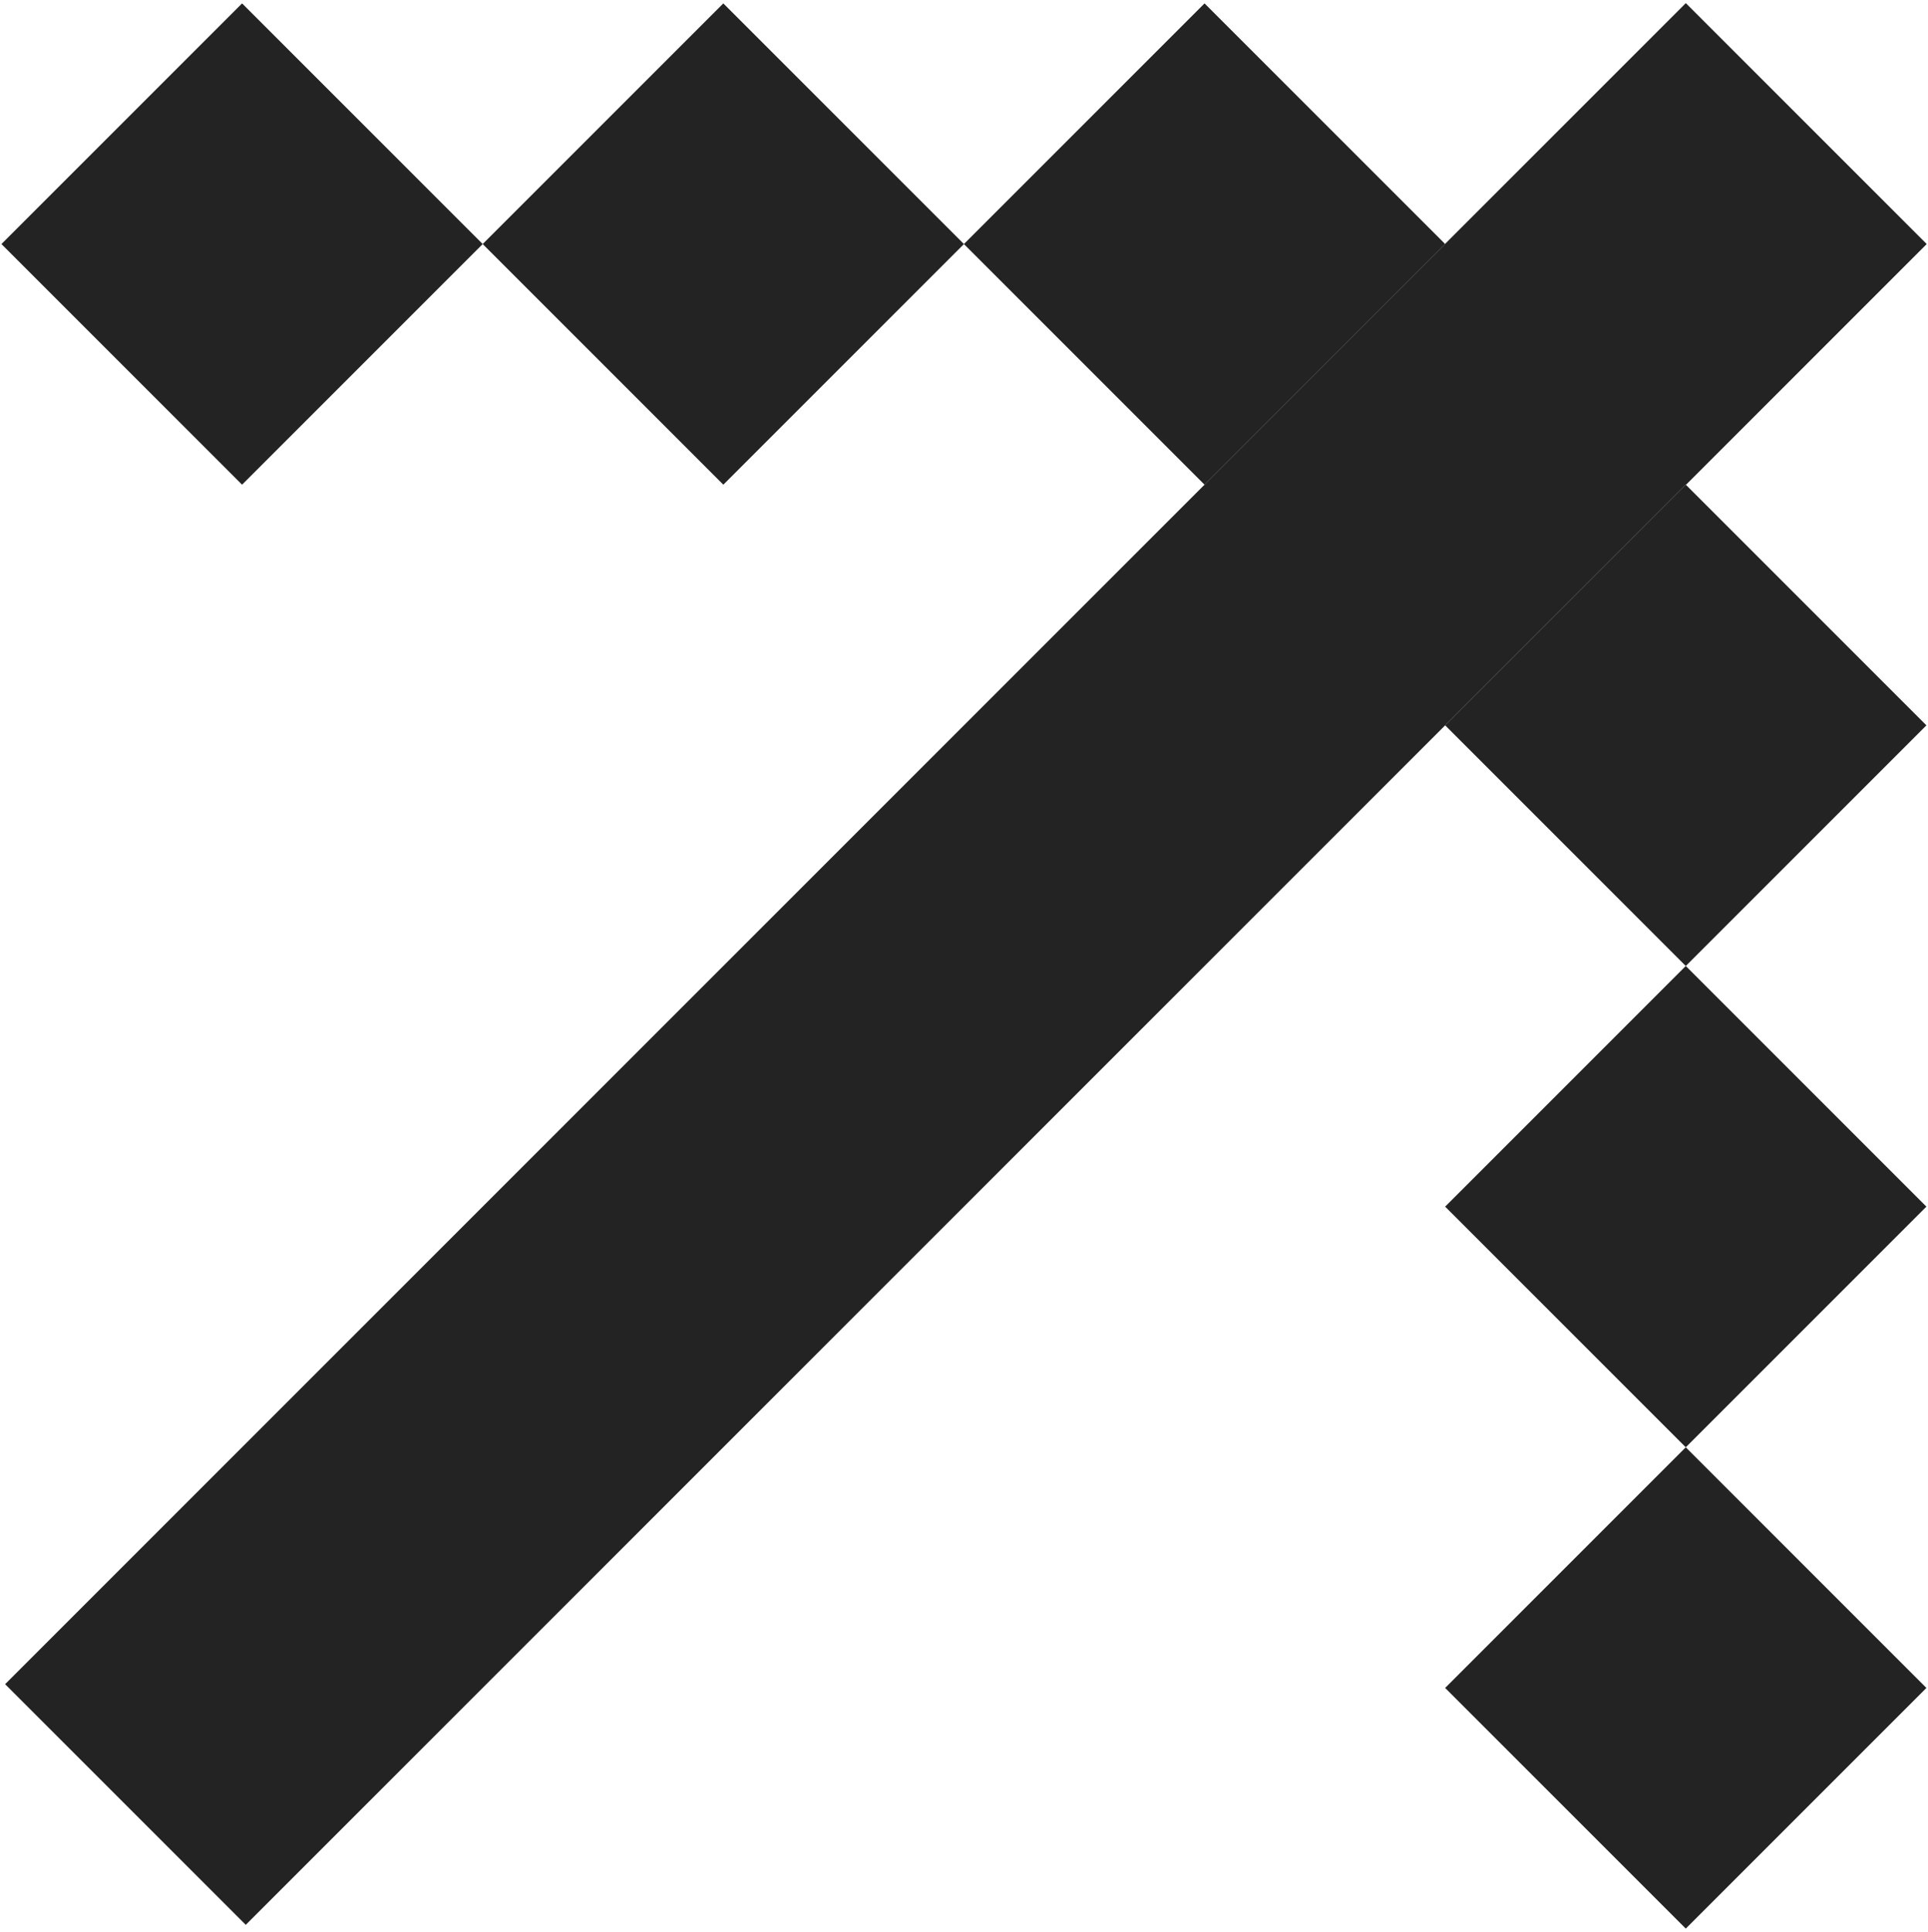 <svg width="492" height="493" viewBox="0 0 492 493" fill="none" xmlns="http://www.w3.org/2000/svg">
<rect x="1.305" y="429.751" width="606.528" height="86.842" transform="rotate(-45 1.305 429.751)" fill="#232323"/>
<rect x="368.781" y="62.272" width="86.842" height="86.842" transform="rotate(-45 368.781 62.272)" fill="#232323"/>
<rect x="368.781" y="185.084" width="86.842" height="86.842" transform="rotate(-45 368.781 185.084)" fill="#232323"/>
<rect x="368.781" y="307.896" width="86.842" height="86.842" transform="rotate(-45 368.781 307.896)" fill="#232323"/>
<rect x="368.781" y="430.708" width="86.842" height="86.842" transform="rotate(-45 368.781 430.708)" fill="#232323"/>
<rect x="184.582" y="123.678" width="86.842" height="86.842" transform="rotate(-135 184.582 123.678)" fill="#232323"/>
<rect x="61.773" y="123.678" width="86.842" height="86.842" transform="rotate(-135 61.773 123.678)" fill="#232323"/>
<rect x="307.383" y="123.678" width="86.842" height="86.842" transform="rotate(-135 307.383 123.678)" fill="#232323"/>
<rect x="430.227" y="123.678" width="86.842" height="86.842" transform="rotate(-135 430.227 123.678)" fill="#232323"/>
</svg>
